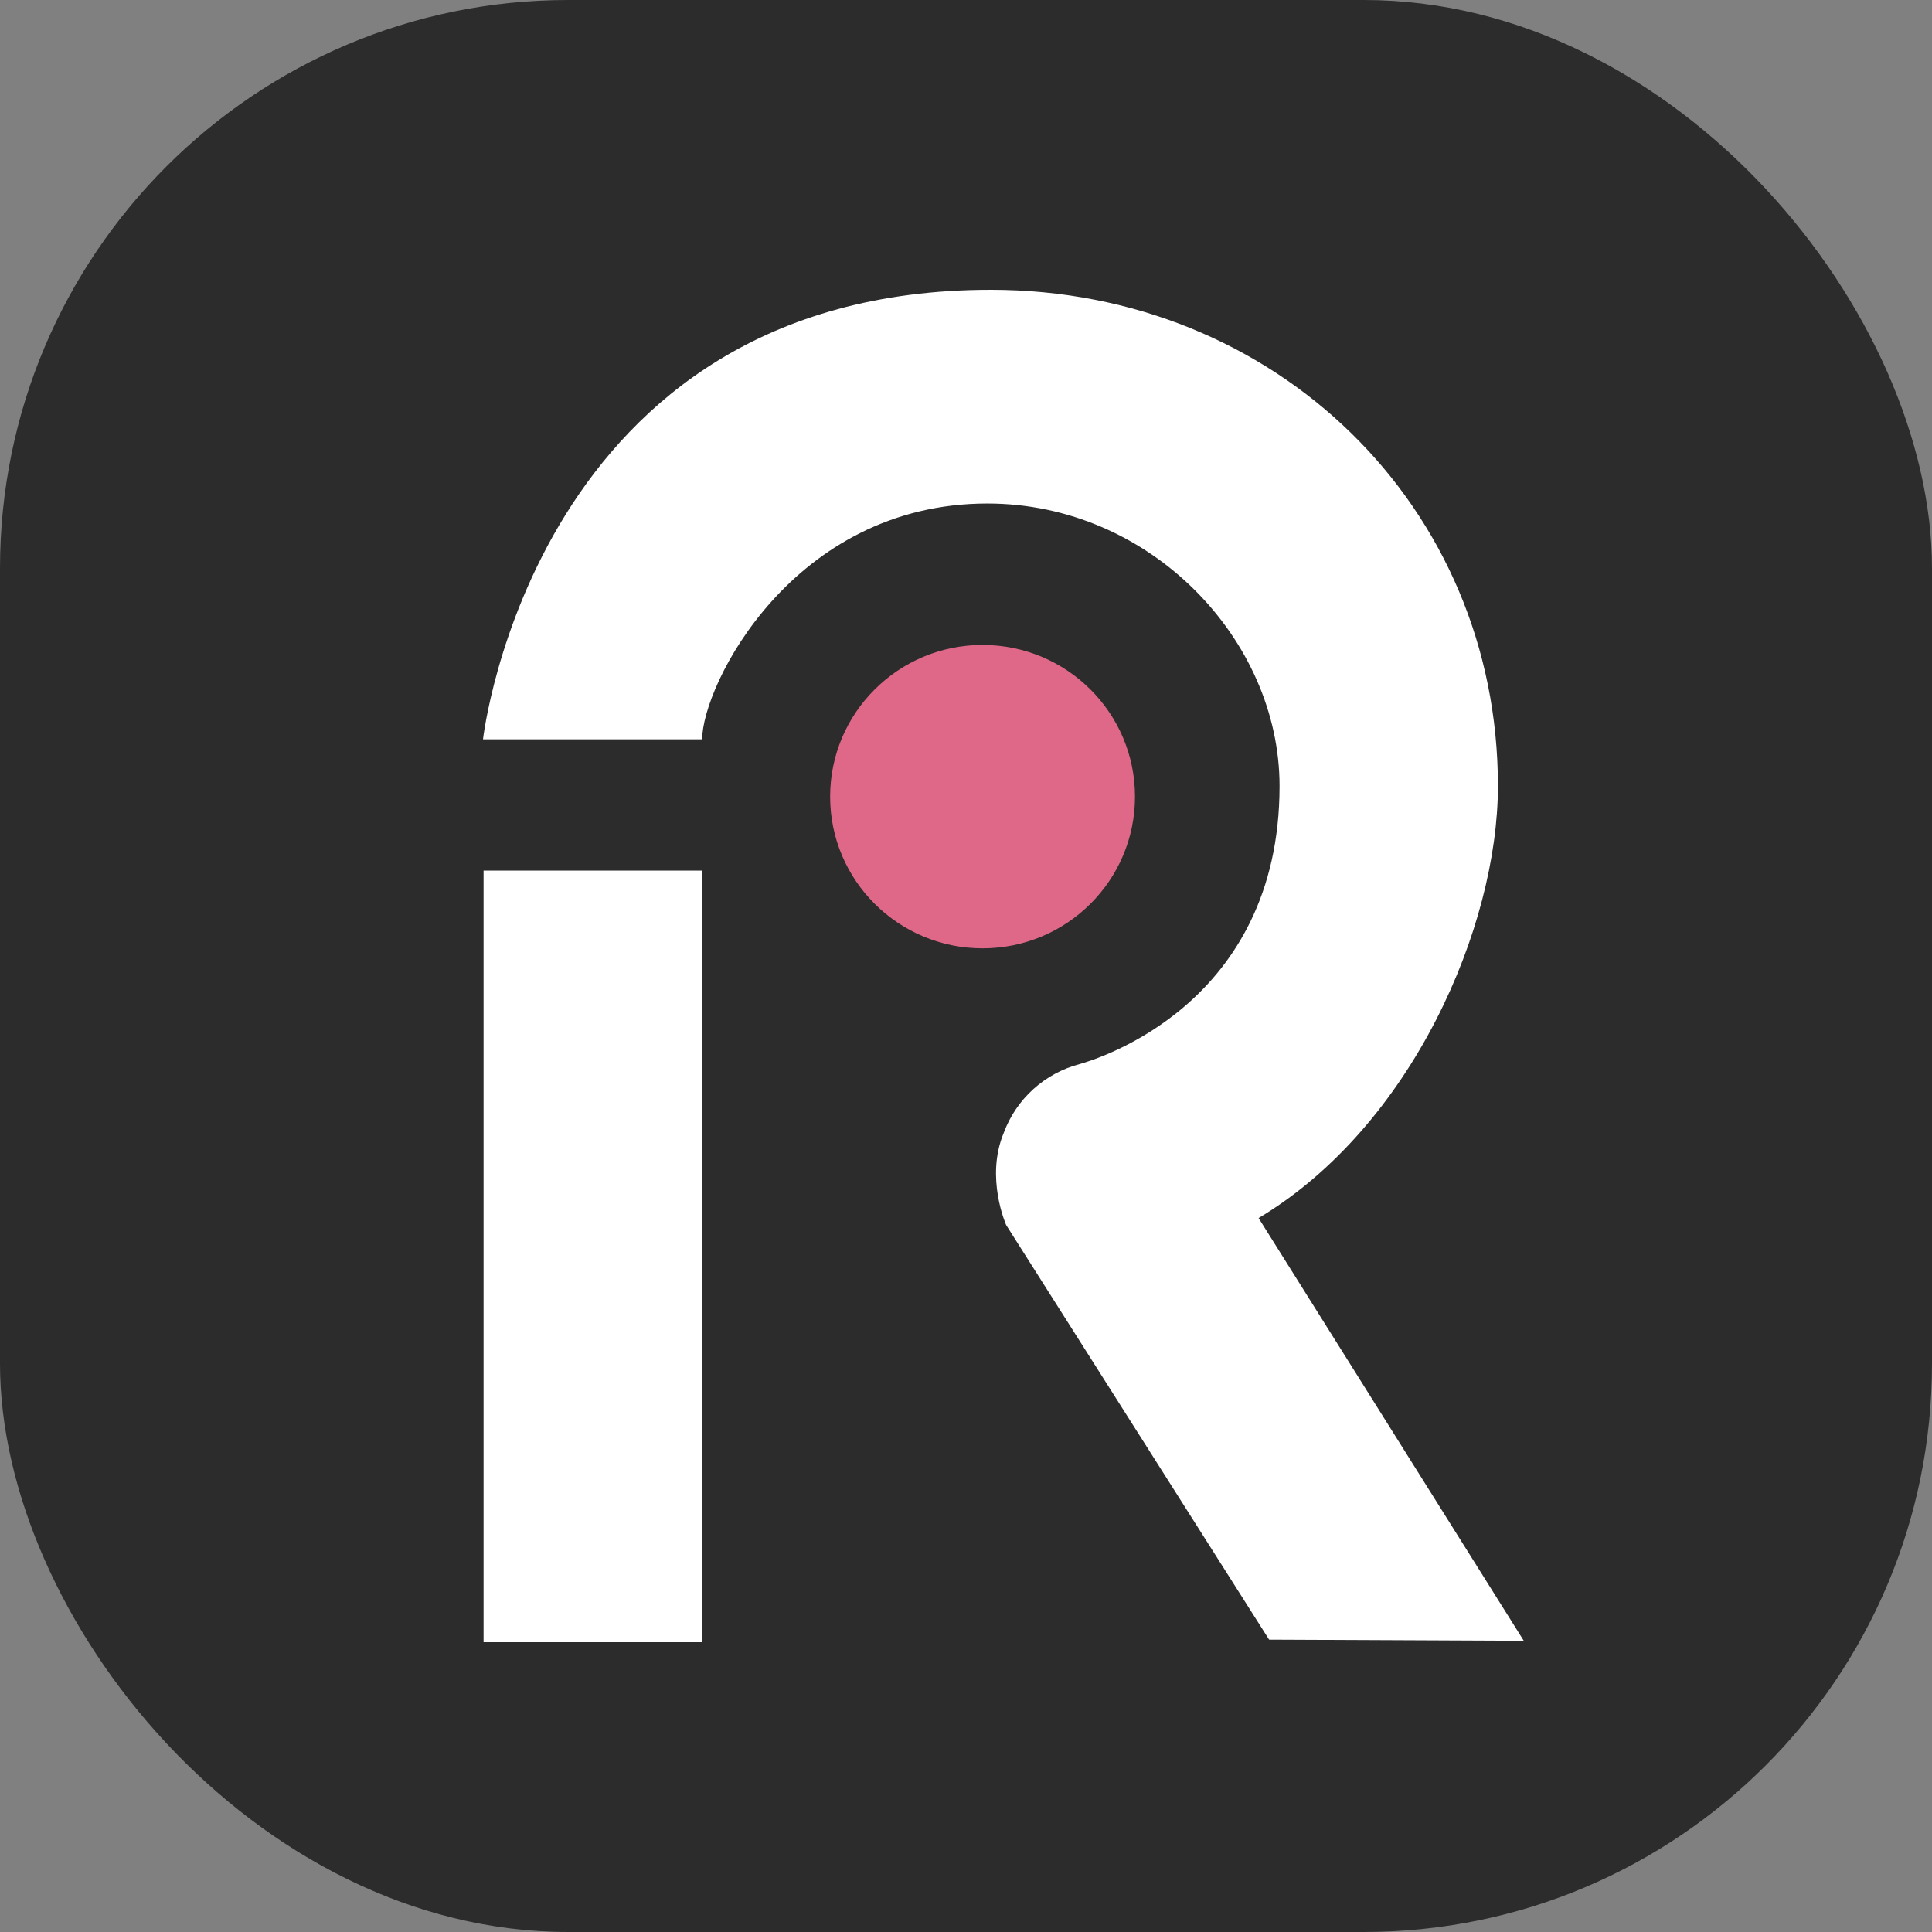 <svg width="34" height="34" viewBox="0 0 34 34" fill="none" xmlns="http://www.w3.org/2000/svg">
<rect x="0" y="0" width="34" height="34" fill="#808080" stroke="none"/>
<rect width="34" height="34" rx="10" fill="#2C2C2C"/>
<path d="M8.5 13.011C8.5 13.011 9.398 5.1 17.438 5.1C22.449 5.1 26.361 8.916 26.361 13.833C26.361 16.308 24.851 19.82 22.149 21.436L26.816 28.875L22.334 28.855L17.707 21.559C17.707 21.559 17.335 20.726 17.664 19.937C17.773 19.642 17.952 19.377 18.186 19.166C18.42 18.955 18.702 18.803 19.007 18.724C19.3 18.64 22.518 17.676 22.518 13.833C22.518 11.264 20.252 8.861 17.376 8.861C13.95 8.861 12.357 12.063 12.357 13.011H8.5Z" fill="white"/>
<path d="M17.291 16.689C18.773 16.689 19.974 15.494 19.974 14.02C19.974 12.545 18.773 11.35 17.291 11.35C15.81 11.35 14.609 12.545 14.609 14.02C14.609 15.494 15.81 16.689 17.291 16.689Z" fill="#DF6888"/>
<path d="M12.36 15.321H8.51V28.9H12.36V15.321Z" fill="white"/>
</svg>
